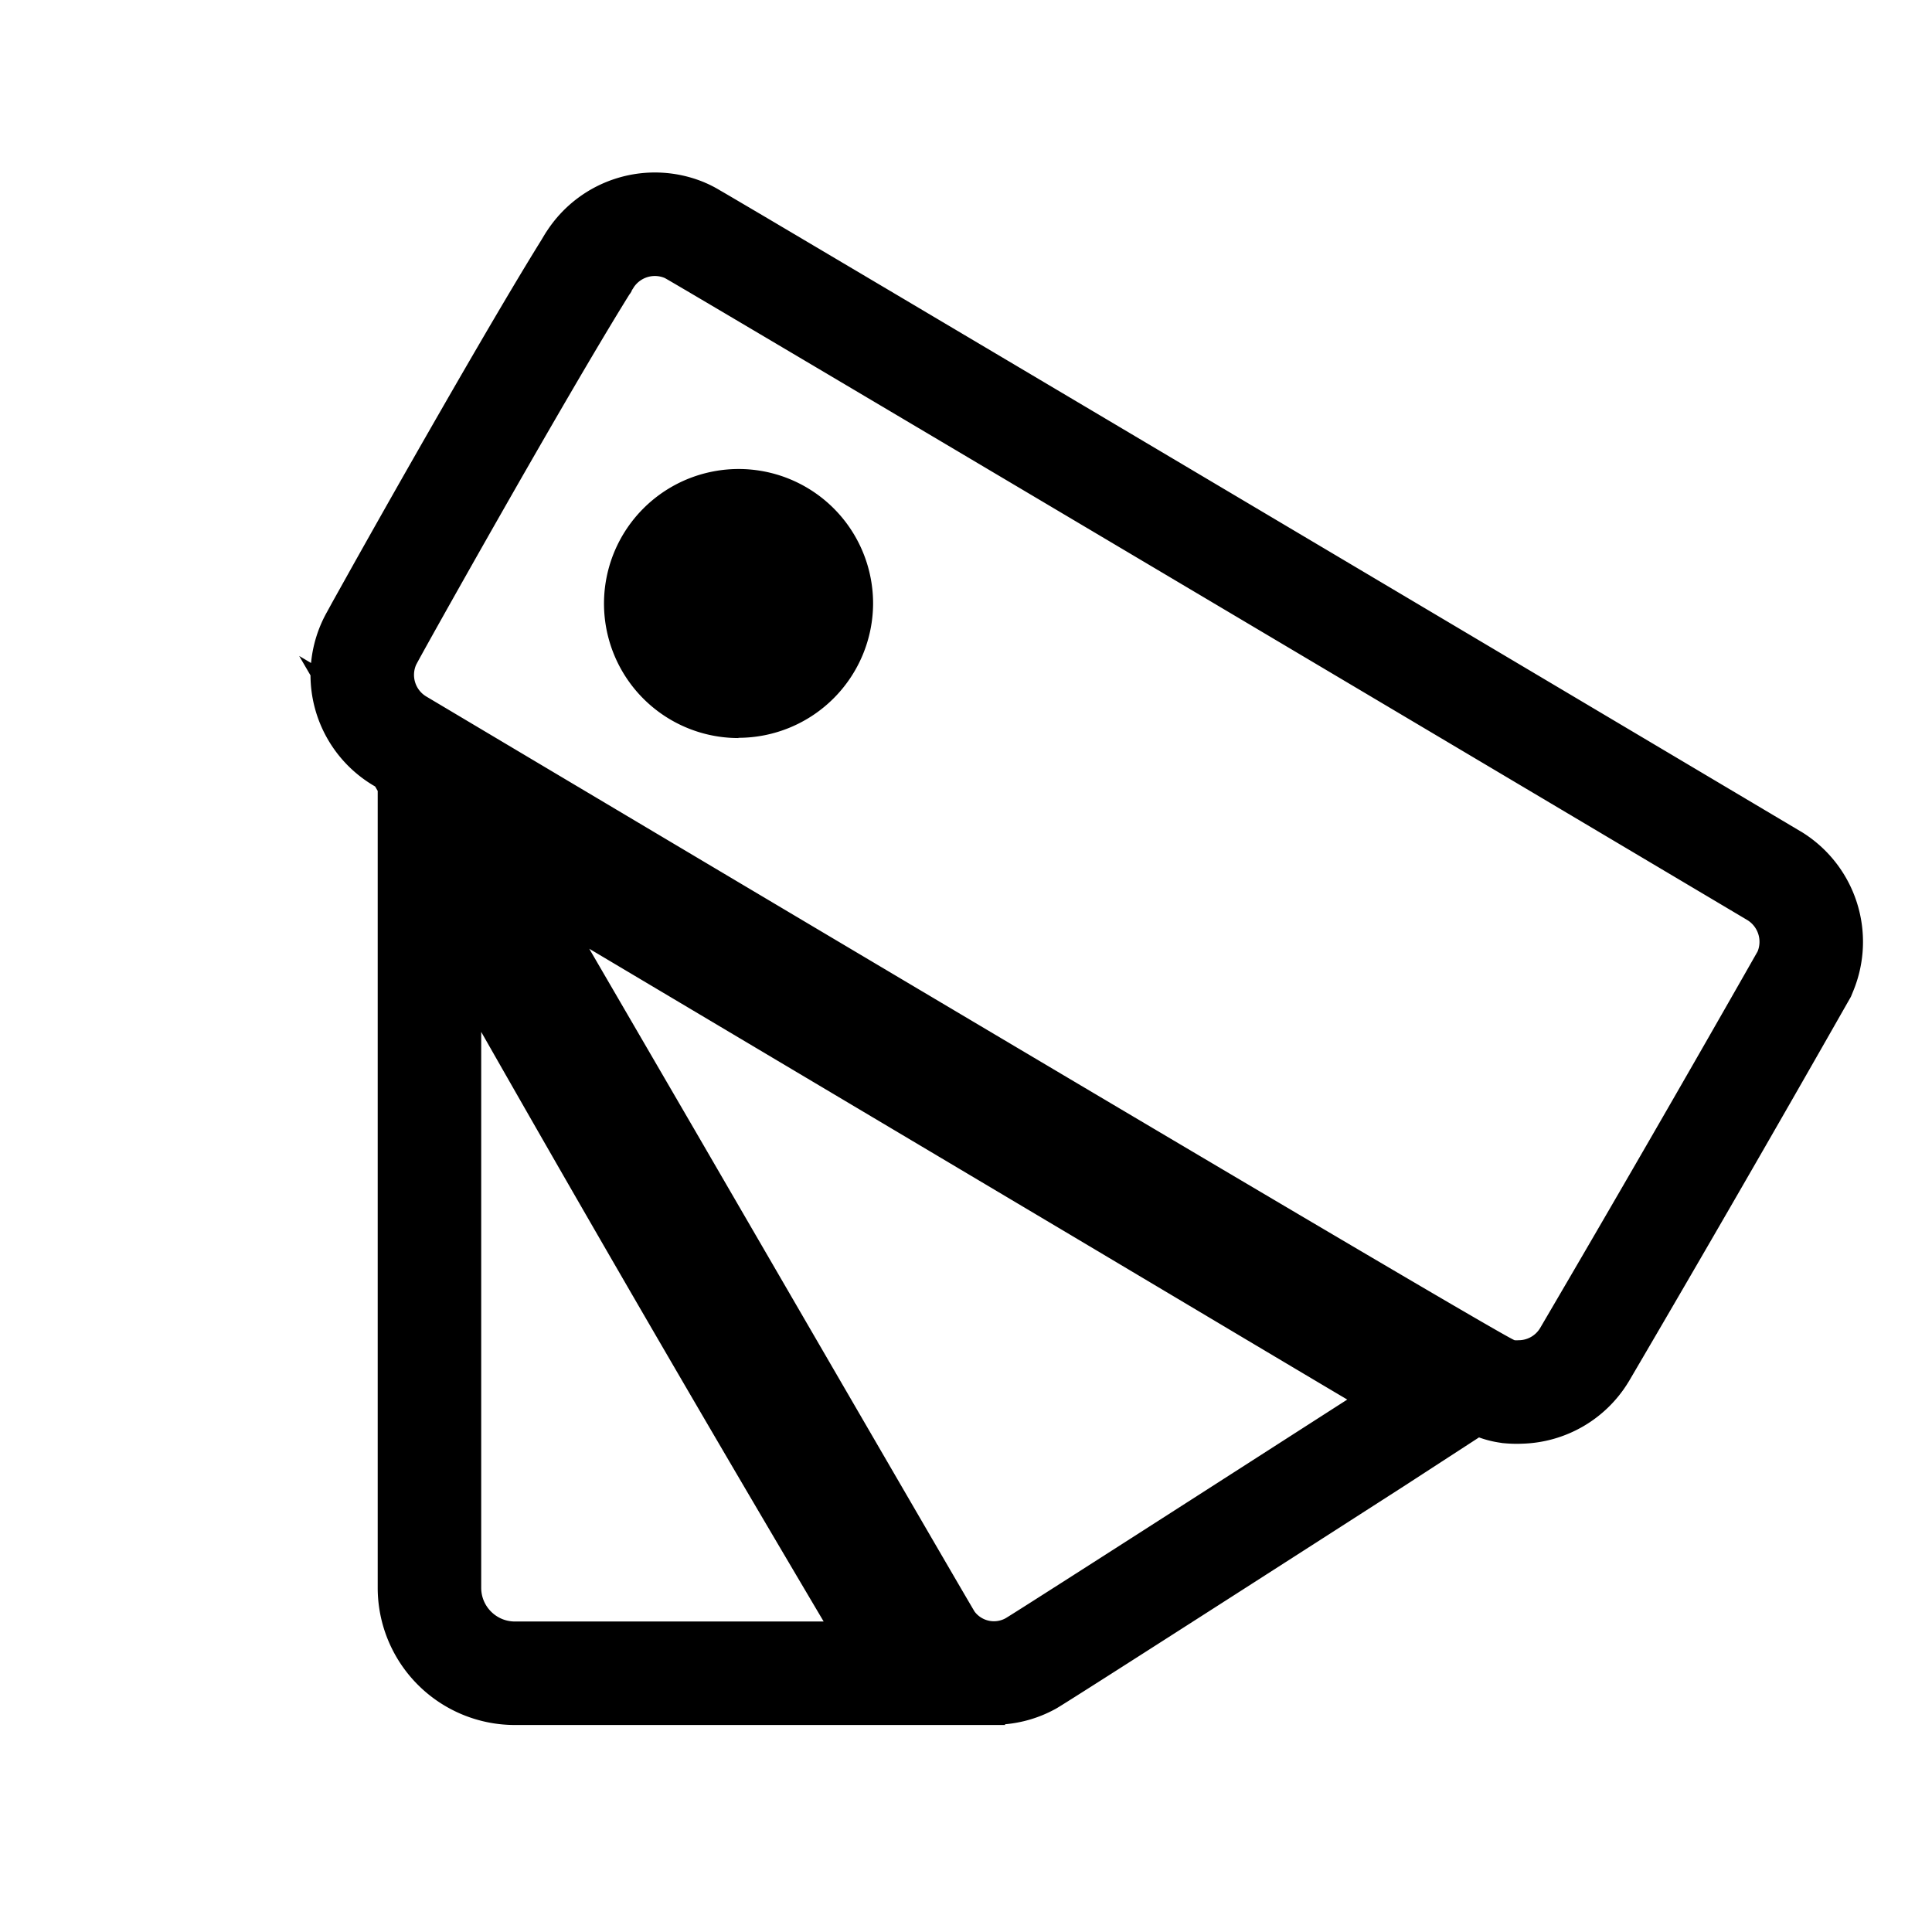 <svg xmlns="http://www.w3.org/2000/svg" width="56" height="56" viewBox="0 0 56 56">
  <path fill-rule="evenodd" d="m17.08 27.5 3.021 5.193.005.008.077.133c3.292 5.672 8.011 13.803 8.069 13.883a.702.702 0 0 0 .89.192c.202-.115 4.228-2.695 7.085-4.529l2.824-1.813c-.3-.176-1.356-.804-2.884-1.713l-4.937-2.94L17.08 27.5Zm25.79 14.164-2.185 1.419c-.03.02-9.647 6.2-10.064 6.436l-.03.017-.032.017c-.447.24-.935.383-1.433.426l.013.021H14.924a3.977 3.977 0 0 1-3.976-3.976V22.925l-.074-.128-.059-.035-.021-.012-.022-.014A3.73 3.73 0 0 1 9 19.576l-.328-.563.344.204a3.728 3.728 0 0 1 .462-1.478l.157-.287.528-.946c.437-.781 1.034-1.84 1.688-2.989 1.3-2.28 2.857-4.978 3.838-6.555l.001-.002.107-.179.009-.012.012-.022.046-.068a3.735 3.735 0 0 1 4.555-1.392l.021.01.021.009c.103.044.184.087.195.093h.001a3.614 3.614 0 0 1 .219.123c.071.04.169.098.289.168l1.019.6 3.556 2.106a35617.374 35617.374 0 0 1 26.452 15.702l.027.015.025.016a3.74 3.74 0 0 1 1.48 4.58l-.074.181-.097.17a969.49 969.49 0 0 1-6.326 10.956l-.012.02-.013.021a3.725 3.725 0 0 1-3.078 1.789 3.758 3.758 0 0 1-.445-.007l-.123-.01-.122-.019a3.024 3.024 0 0 1-.539-.137h-.002l-.024-.01Zm1.146-2.817a.726.726 0 0 0 .623-.349 968.327 968.327 0 0 0 6.306-10.92.74.74 0 0 0-.292-.906c-.252-.15-22.425-13.322-29.348-17.416a825.104 825.104 0 0 0-1.394-.823c-.403-.237-.63-.37-.646-.376a.735.735 0 0 0-.897.273l-.016.028-.02.029-.027.046v.012l-.035.056-.033.045c-1.892 3.042-6.124 10.596-6.18 10.734a.73.73 0 0 0 .29.903l.348.207c3.437 2.046 30.93 18.413 31.209 18.457a.753.753 0 0 0 .112 0ZM21.404 21.386a3.907 3.907 0 0 0 3.903-3.901 3.897 3.897 0 0 0-4.666-3.814 3.9 3.9 0 0 0-2.837 5.316 3.897 3.897 0 0 0 3.6 2.406v-.007ZM22.103 44a1132.856 1132.856 0 0 1-8.155-14.09v16.114c0 .538.438.976.976.976h8.95c-.592-1-1.182-2-1.771-3Z" clip-rule="evenodd"/>
</svg>
